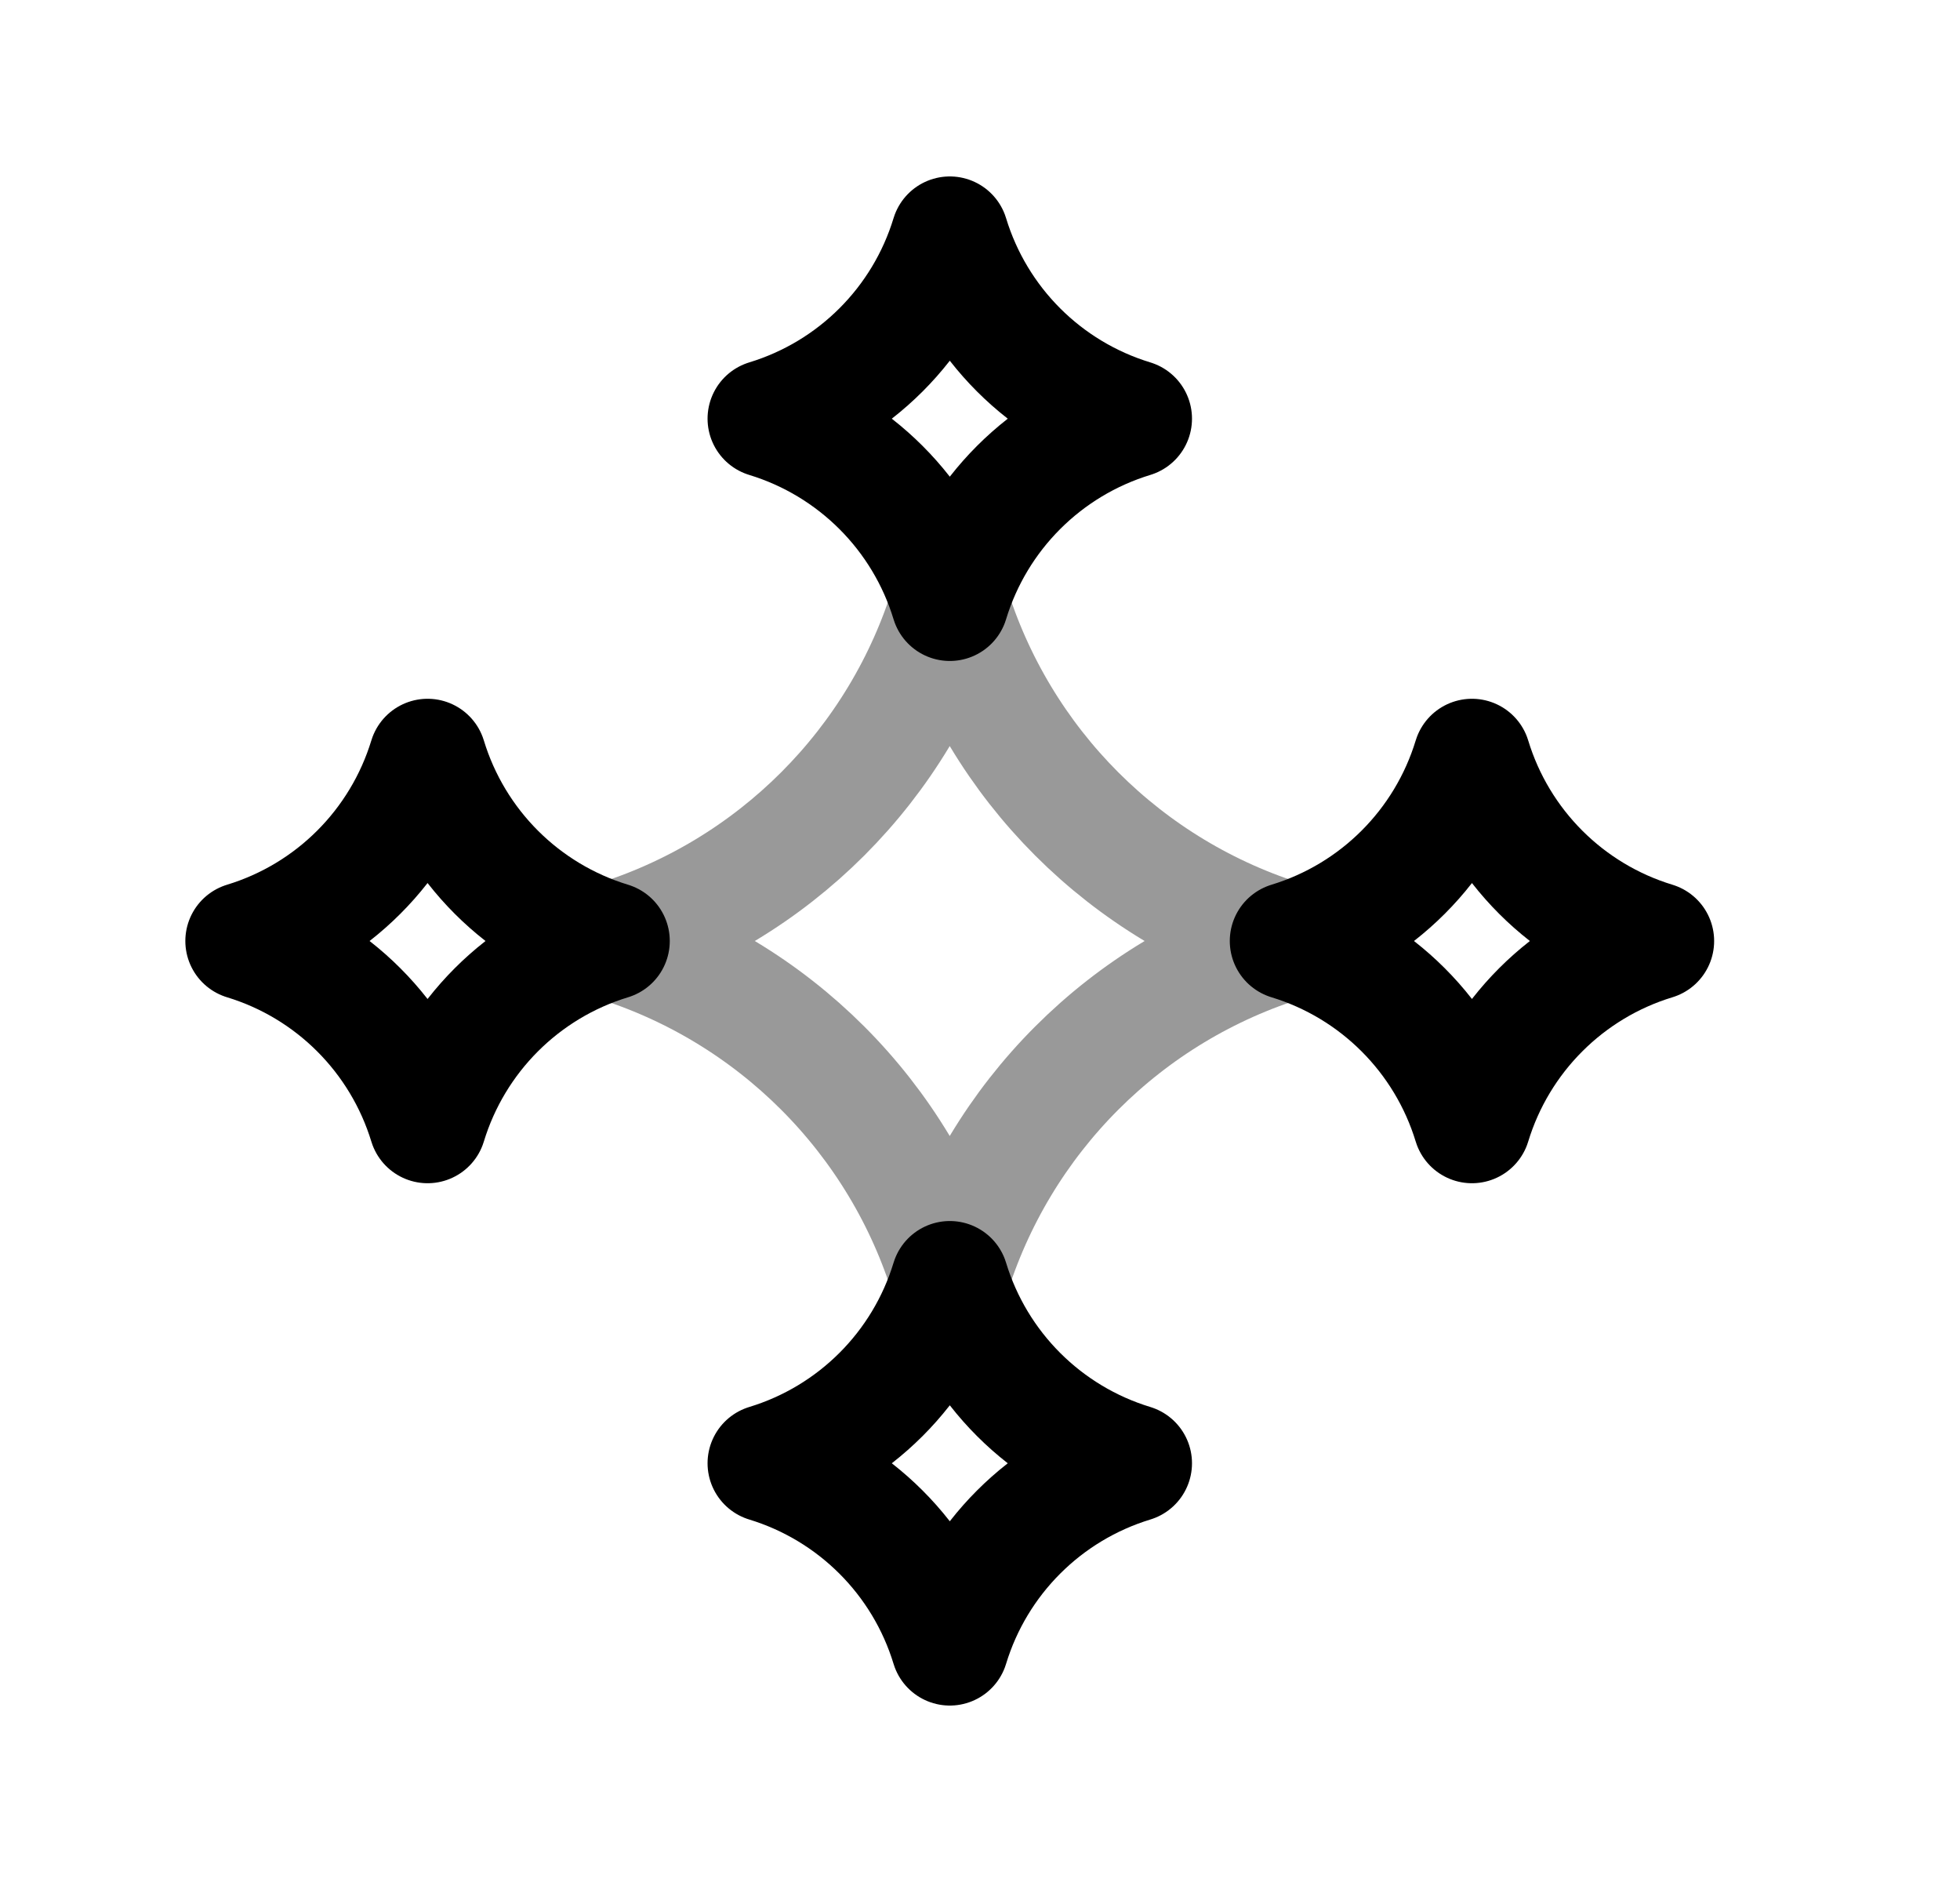 <svg width="25" height="24" viewBox="0 0 25 24" fill="none" xmlns="http://www.w3.org/2000/svg">
<path opacity="0.4" d="M12.114 7.679C12.744 9.75 14.364 11.37 16.435 12C14.364 12.63 12.744 14.251 12.114 16.322C11.484 14.251 9.863 12.63 7.793 12C9.863 11.37 11.484 9.75 12.114 7.679Z" stroke="black" stroke-width="1.5" stroke-linecap="round" stroke-linejoin="round"/>
<path d="M18.775 9.661C19.116 10.782 19.993 11.659 21.114 12C19.993 12.341 19.116 13.219 18.775 14.339C18.434 13.219 17.556 12.341 16.436 12C17.556 11.659 18.434 10.782 18.775 9.661Z" stroke="black" stroke-width="1.5" stroke-linecap="round" stroke-linejoin="round"/>
<path d="M12.115 16.321C12.456 17.442 13.333 18.319 14.454 18.66C13.333 19.002 12.456 19.879 12.115 21C11.774 19.879 10.896 19.002 9.775 18.66C10.896 18.319 11.774 17.442 12.115 16.321Z" stroke="black" stroke-width="1.5" stroke-linecap="round" stroke-linejoin="round"/>
<path d="M12.115 3C12.456 4.121 13.333 4.998 14.454 5.339C13.333 5.681 12.456 6.558 12.115 7.679C11.774 6.558 10.896 5.681 9.775 5.339C10.896 4.998 11.774 4.121 12.115 3Z" stroke="black" stroke-width="1.5" stroke-linecap="round" stroke-linejoin="round"/>
<path d="M5.454 9.661C5.795 10.782 6.672 11.659 7.793 12C6.672 12.341 5.795 13.219 5.454 14.339C5.112 13.219 4.235 12.341 3.114 12C4.235 11.659 5.112 10.782 5.454 9.661Z" stroke="black" stroke-width="1.5" stroke-linecap="round" stroke-linejoin="round"/>
</svg>